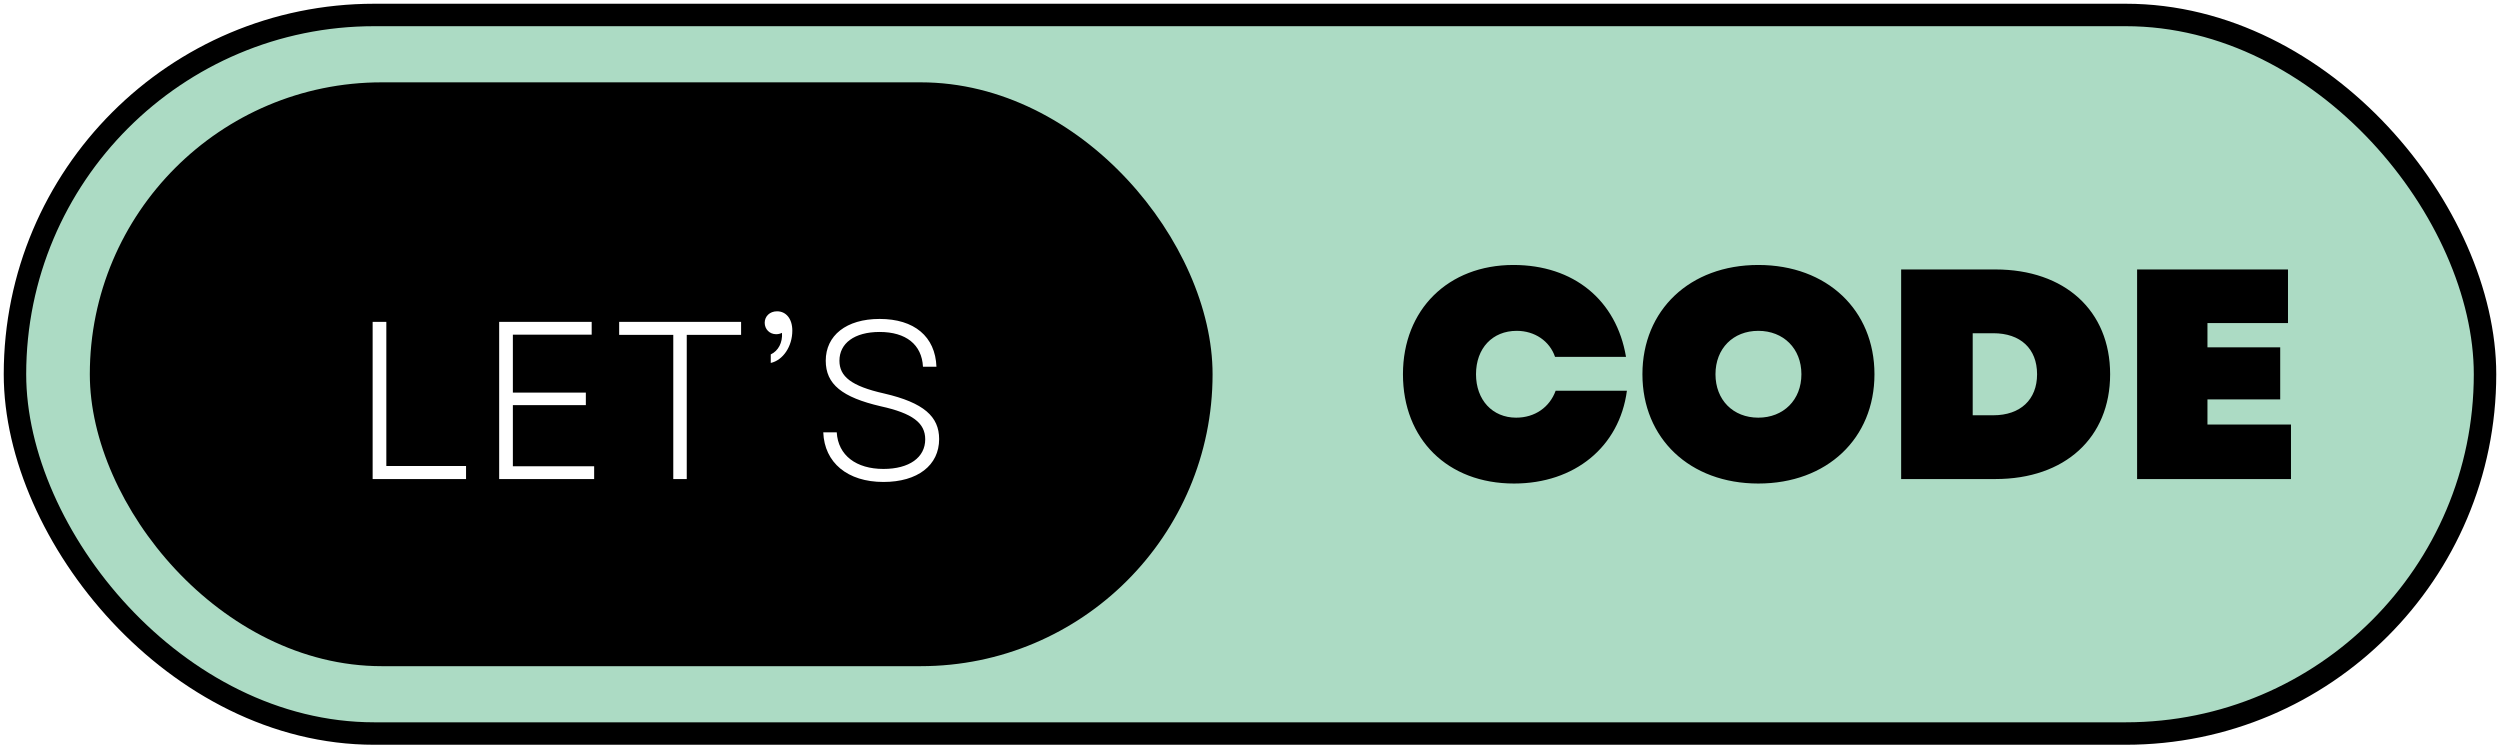 <svg width="334" height="100" viewBox="0 0 334 100" fill="none" xmlns="http://www.w3.org/2000/svg">
<rect x="2" y="2" width="330" height="96" rx="48" fill="#ACDBC4" stroke="black" stroke-width="3"/>
<rect x="12" y="11" width="150" height="78" rx="39" fill="black"/>
<g filter="url(#filter0_d_6_23)">
<path d="M49.785 60H62.264V58.26H51.614V39H49.785V60ZM66.689 60H79.379V58.29H68.519V50.13H78.269V48.45H68.519V40.71H79.049V39H66.689V60ZM89.95 60H91.75V40.74H99.01V39H82.72V40.74H89.95V60ZM102.974 43.35V44.49C104.594 44.13 105.854 42.3 105.854 40.17C105.854 38.58 105.014 37.59 103.814 37.59C102.824 37.59 102.164 38.28 102.164 39.12C102.164 39.99 102.824 40.65 103.694 40.65C103.964 40.65 104.234 40.59 104.474 40.47C104.564 41.76 103.994 42.87 102.974 43.35ZM118.029 60.39C122.589 60.39 125.469 58.17 125.469 54.66C125.469 51.66 123.429 49.8 118.119 48.57C113.709 47.58 112.149 46.29 112.149 44.19C112.149 41.88 114.129 40.35 117.519 40.35C121.029 40.35 123.159 42.03 123.309 45H125.109C124.959 40.95 122.139 38.61 117.519 38.61C113.049 38.61 110.319 40.83 110.319 44.19C110.319 47.34 112.509 49.08 117.669 50.28C121.899 51.21 123.609 52.5 123.609 54.69C123.609 57.12 121.479 58.65 118.029 58.65C114.399 58.65 111.969 56.85 111.789 53.76H109.989C110.139 57.81 113.229 60.39 118.029 60.39Z" fill="white"/>
</g>
<path d="M202.275 64.6C210.355 64.6 216.355 59.72 217.355 52.2H207.835C207.035 54.4 205.075 55.8 202.555 55.8C199.395 55.8 197.195 53.44 197.195 50C197.195 46.52 199.395 44.2 202.635 44.2C205.035 44.2 207.035 45.56 207.755 47.68H217.235C215.955 40.08 210.235 35.4 202.195 35.4C193.475 35.4 187.435 41.36 187.435 50C187.435 58.68 193.395 64.6 202.275 64.6ZM234.908 64.6C244.108 64.6 250.428 58.56 250.428 50C250.428 41.44 244.108 35.4 234.908 35.4C225.748 35.4 219.428 41.44 219.428 50C219.428 58.56 225.748 64.6 234.908 64.6ZM229.188 50C229.188 46.56 231.548 44.2 234.908 44.2C238.268 44.2 240.668 46.56 240.668 50C240.668 53.44 238.268 55.8 234.908 55.8C231.548 55.8 229.188 53.44 229.188 50ZM253.993 64H266.593C275.873 64 281.913 58.48 281.913 50C281.913 41.52 275.873 36 266.593 36H253.993V64ZM263.553 55.48V44.52H266.313C269.913 44.52 272.153 46.56 272.153 50C272.153 53.4 269.913 55.48 266.313 55.48H263.553ZM285.516 64H306.076V56.72H294.916V53.36H304.636V46.4H294.916V43.16H305.676V36H285.516V64Z" fill="black"/>
<defs>
<filter id="filter0_d_6_23" x="45.785" y="37.59" width="83.684" height="30.8" filterUnits="userSpaceOnUse" color-interpolation-filters="sRGB">
<feFlood flood-opacity="0" result="BackgroundImageFix"/>
<feColorMatrix in="SourceAlpha" type="matrix" values="0 0 0 0 0 0 0 0 0 0 0 0 0 0 0 0 0 0 127 0" result="hardAlpha"/>
<feOffset dy="4"/>
<feGaussianBlur stdDeviation="2"/>
<feComposite in2="hardAlpha" operator="out"/>
<feColorMatrix type="matrix" values="0 0 0 0 0 0 0 0 0 0 0 0 0 0 0 0 0 0 0.5 0"/>
<feBlend mode="normal" in2="BackgroundImageFix" result="effect1_dropShadow_6_23"/>
<feBlend mode="normal" in="SourceGraphic" in2="effect1_dropShadow_6_23" result="shape"/>
</filter>
</defs>
</svg>
